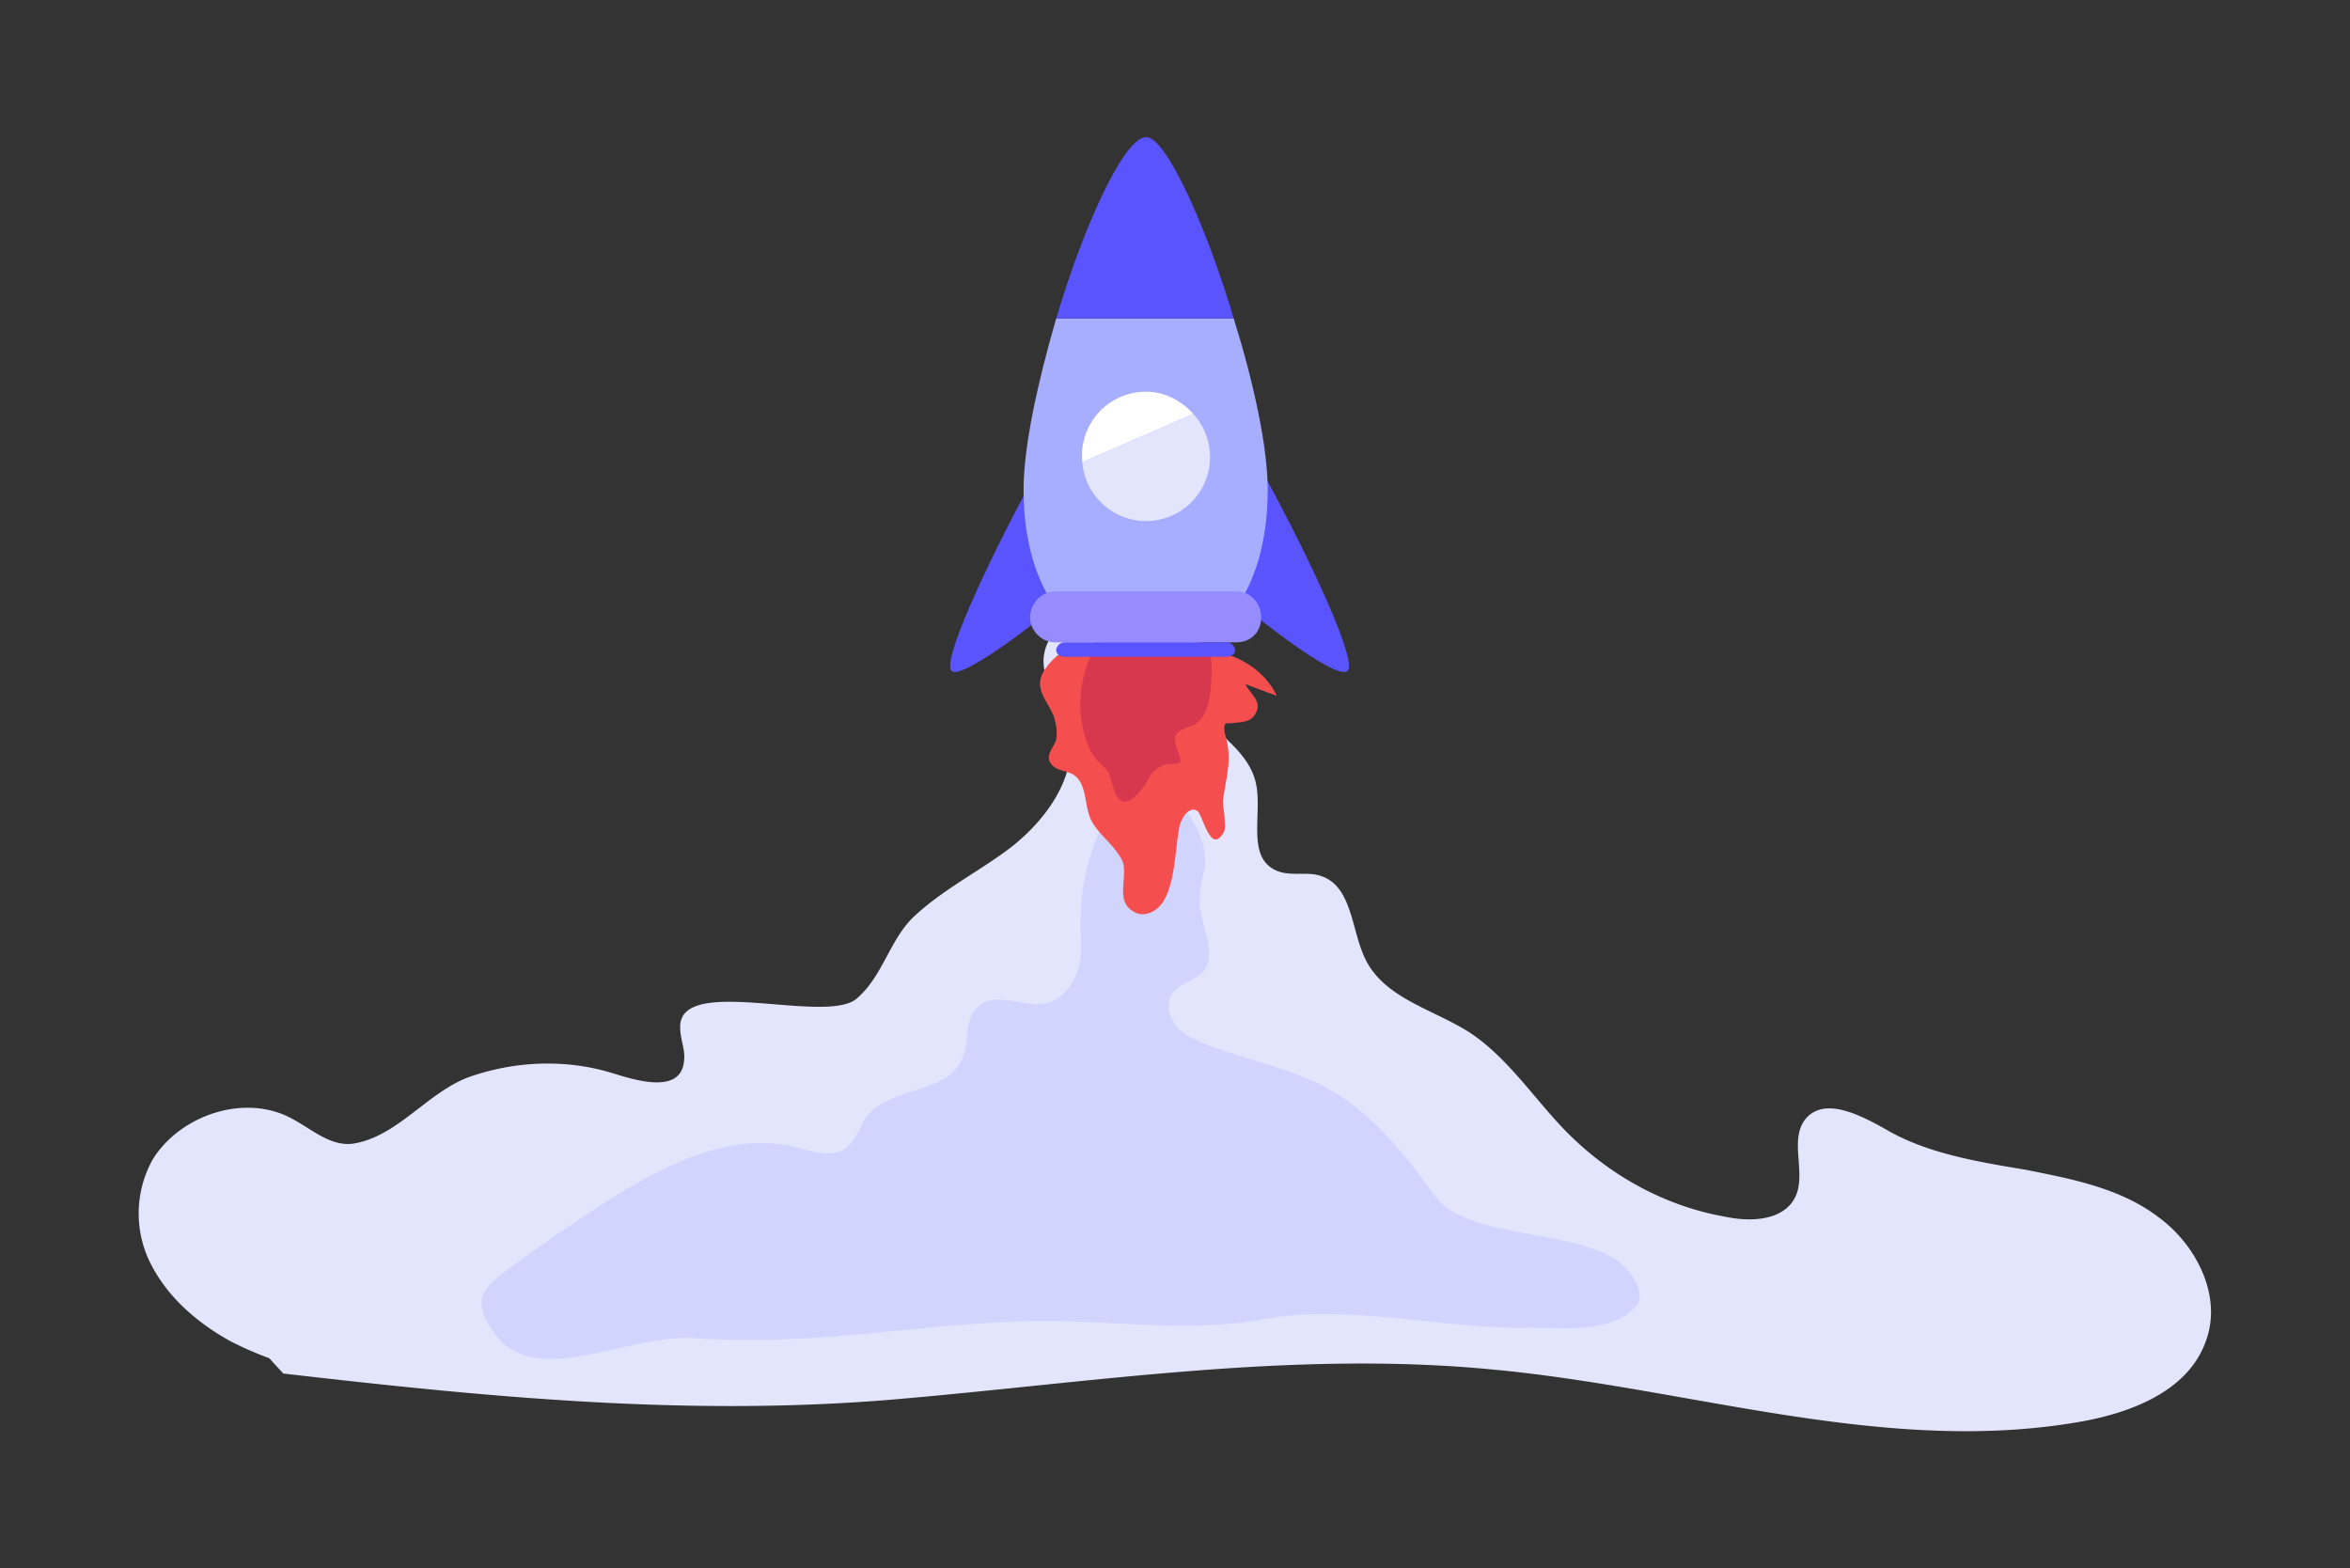<svg xmlns="http://www.w3.org/2000/svg" viewBox="0 0 1800 1201">
  <rect x="0" y="0" width="1800" height="1201" fill="#333333" stroke="none"/>
  <defs/>
  <style>
    .st0{fill:#e3e5fc}.st4{fill:#5a54ff}
  </style>
  <g id="Nature">
    <g id="Cloud">
      <path d="M173 1004l82 52c-27-8-54-16-79-29-25-14-47-33-60-58a85 85 0 011-81c21-34 71-51 107-31 15 8 29 21 46 19 34-5 57-39 89-51 34-12 72-14 107-4 14 4 56 20 58-9 1-8-3-16-3-25-1-41 111-2 135-22 20-17 25-44 43-62 22-21 50-35 74-53 29-22 58-61 43-99-6-17-20-33-16-51 2-11 10-19 18-27l64-63c5-4 11-9 18-9 7 1 12 10 12 18-1 8-5 15-8 22-14 35-8 77 16 106 15 17 37 30 42 53s-7 55 14 66c11 6 25 1 36 5 24 8 23 42 34 64 15 30 52 38 80 56 30 20 50 52 75 77 33 33 75 56 121 64 19 4 44 3 53-15s-5-44 8-60c15-18 44-2 65 10 31 17 68 23 104 29 35 7 72 14 101 36 29 21 49 60 37 94-13 39-57 56-97 63-149 26-299-26-449-40-154-15-308 10-461 23-157 13-310-2-466-20" class="st0"/>
      <path fill="#a7adff" d="M828 698c-1 13 1 27-1 40-3 13-11 26-24 30-18 5-40-10-54 3-11 10-6 27-12 40-11 27-55 21-73 44-6 8-8 19-17 25-10 7-24 2-36-1-49-13-100 12-143 39-28 18-56 37-84 58-5 4-11 9-14 16-4 10 3 22 10 31 33 41 101-2 153 2 92 6 160-10 251-13 65-2 123 10 187-2 59-11 132 7 193 7 28-1 58 5 82-10l8-7c5-9-1-21-9-29-29-31-121-20-146-55-66-93-97-89-170-114-9-4-19-7-26-14s-11-19-5-27c5-8 16-9 23-16 13-15-3-37-2-57 0-8 2-16 4-24 3-26-23-67-53-57-29 9-42 66-42 91z" opacity=".3"/>
    </g>
  </g>
  <g id="UI">
    <g id="Rocket">
      <path fill="#f44e4e" d="M821 494c-9 6-17 12-22 21-7 12 3 22 8 33 2 7 3 11 2 18-1 6-9 12-4 19 6 8 17 3 23 15 5 10 3 22 10 32 6 9 17 17 22 28 4 12-6 30 8 38 7 5 17 1 22-6 10-14 10-40 13-57 1-7 7-18 14-14 4 2 10 34 20 17 2-3 1-7 1-11 0-5-2-11-1-16 3-20 7-30 1-50 0-2-1-5 1-7h3c8-1 16 0 20-8 5-9-5-15-8-22l24 9c-7-15-21-26-36-31"/>
      <path fill="#d7384e" d="M831 564c2 7 5 13 9 18 4 4 8 7 10 12l4 13c7 17 20-1 25-9 5-10 11-13 21-13l4-1v-3c-1-6-8-15-1-21l9-4c17-5 16-35 16-49-1-6-3-11-6-15-16-25-57-25-77-4-16 17-22 51-14 76z"/>
      <path d="M1032 514c-9 7-71-40-132-94l69-55c39 72 71 143 63 149zM729 514c8 7 71-40 132-94l-69-55c-39 72-71 143-63 149z" class="st4"/>
      <path fill="#a7adff" d="M784 375c0 82 42 127 94 127s93-45 93-127c0-33-11-83-26-131H809c-14 48-25 98-25 131z"/>
      <path d="M878 105c-17 0-48 68-69 139h136c-21-71-52-139-67-139z" class="st4"/>
      <path fill="#978cff" d="M947 492H808c-10 0-19-9-19-19 0-11 9-20 19-20h139c11 0 19 9 19 20s-8 19-19 19z"/>
      <path d="M940 503H815c-3 0-6-2-6-5s3-6 6-6h125c3 0 6 3 6 6s-3 5-6 5z" class="st4"/>
      <g>
        <path fill="#fff" d="M878 300a49 49 0 00-49 54l85-37c-9-10-22-17-36-17z"/>
        <path d="M829 354a49 49 0 1085-37l-85 37z" class="st0"/>
      </g>
    </g>
  </g>
</svg>
